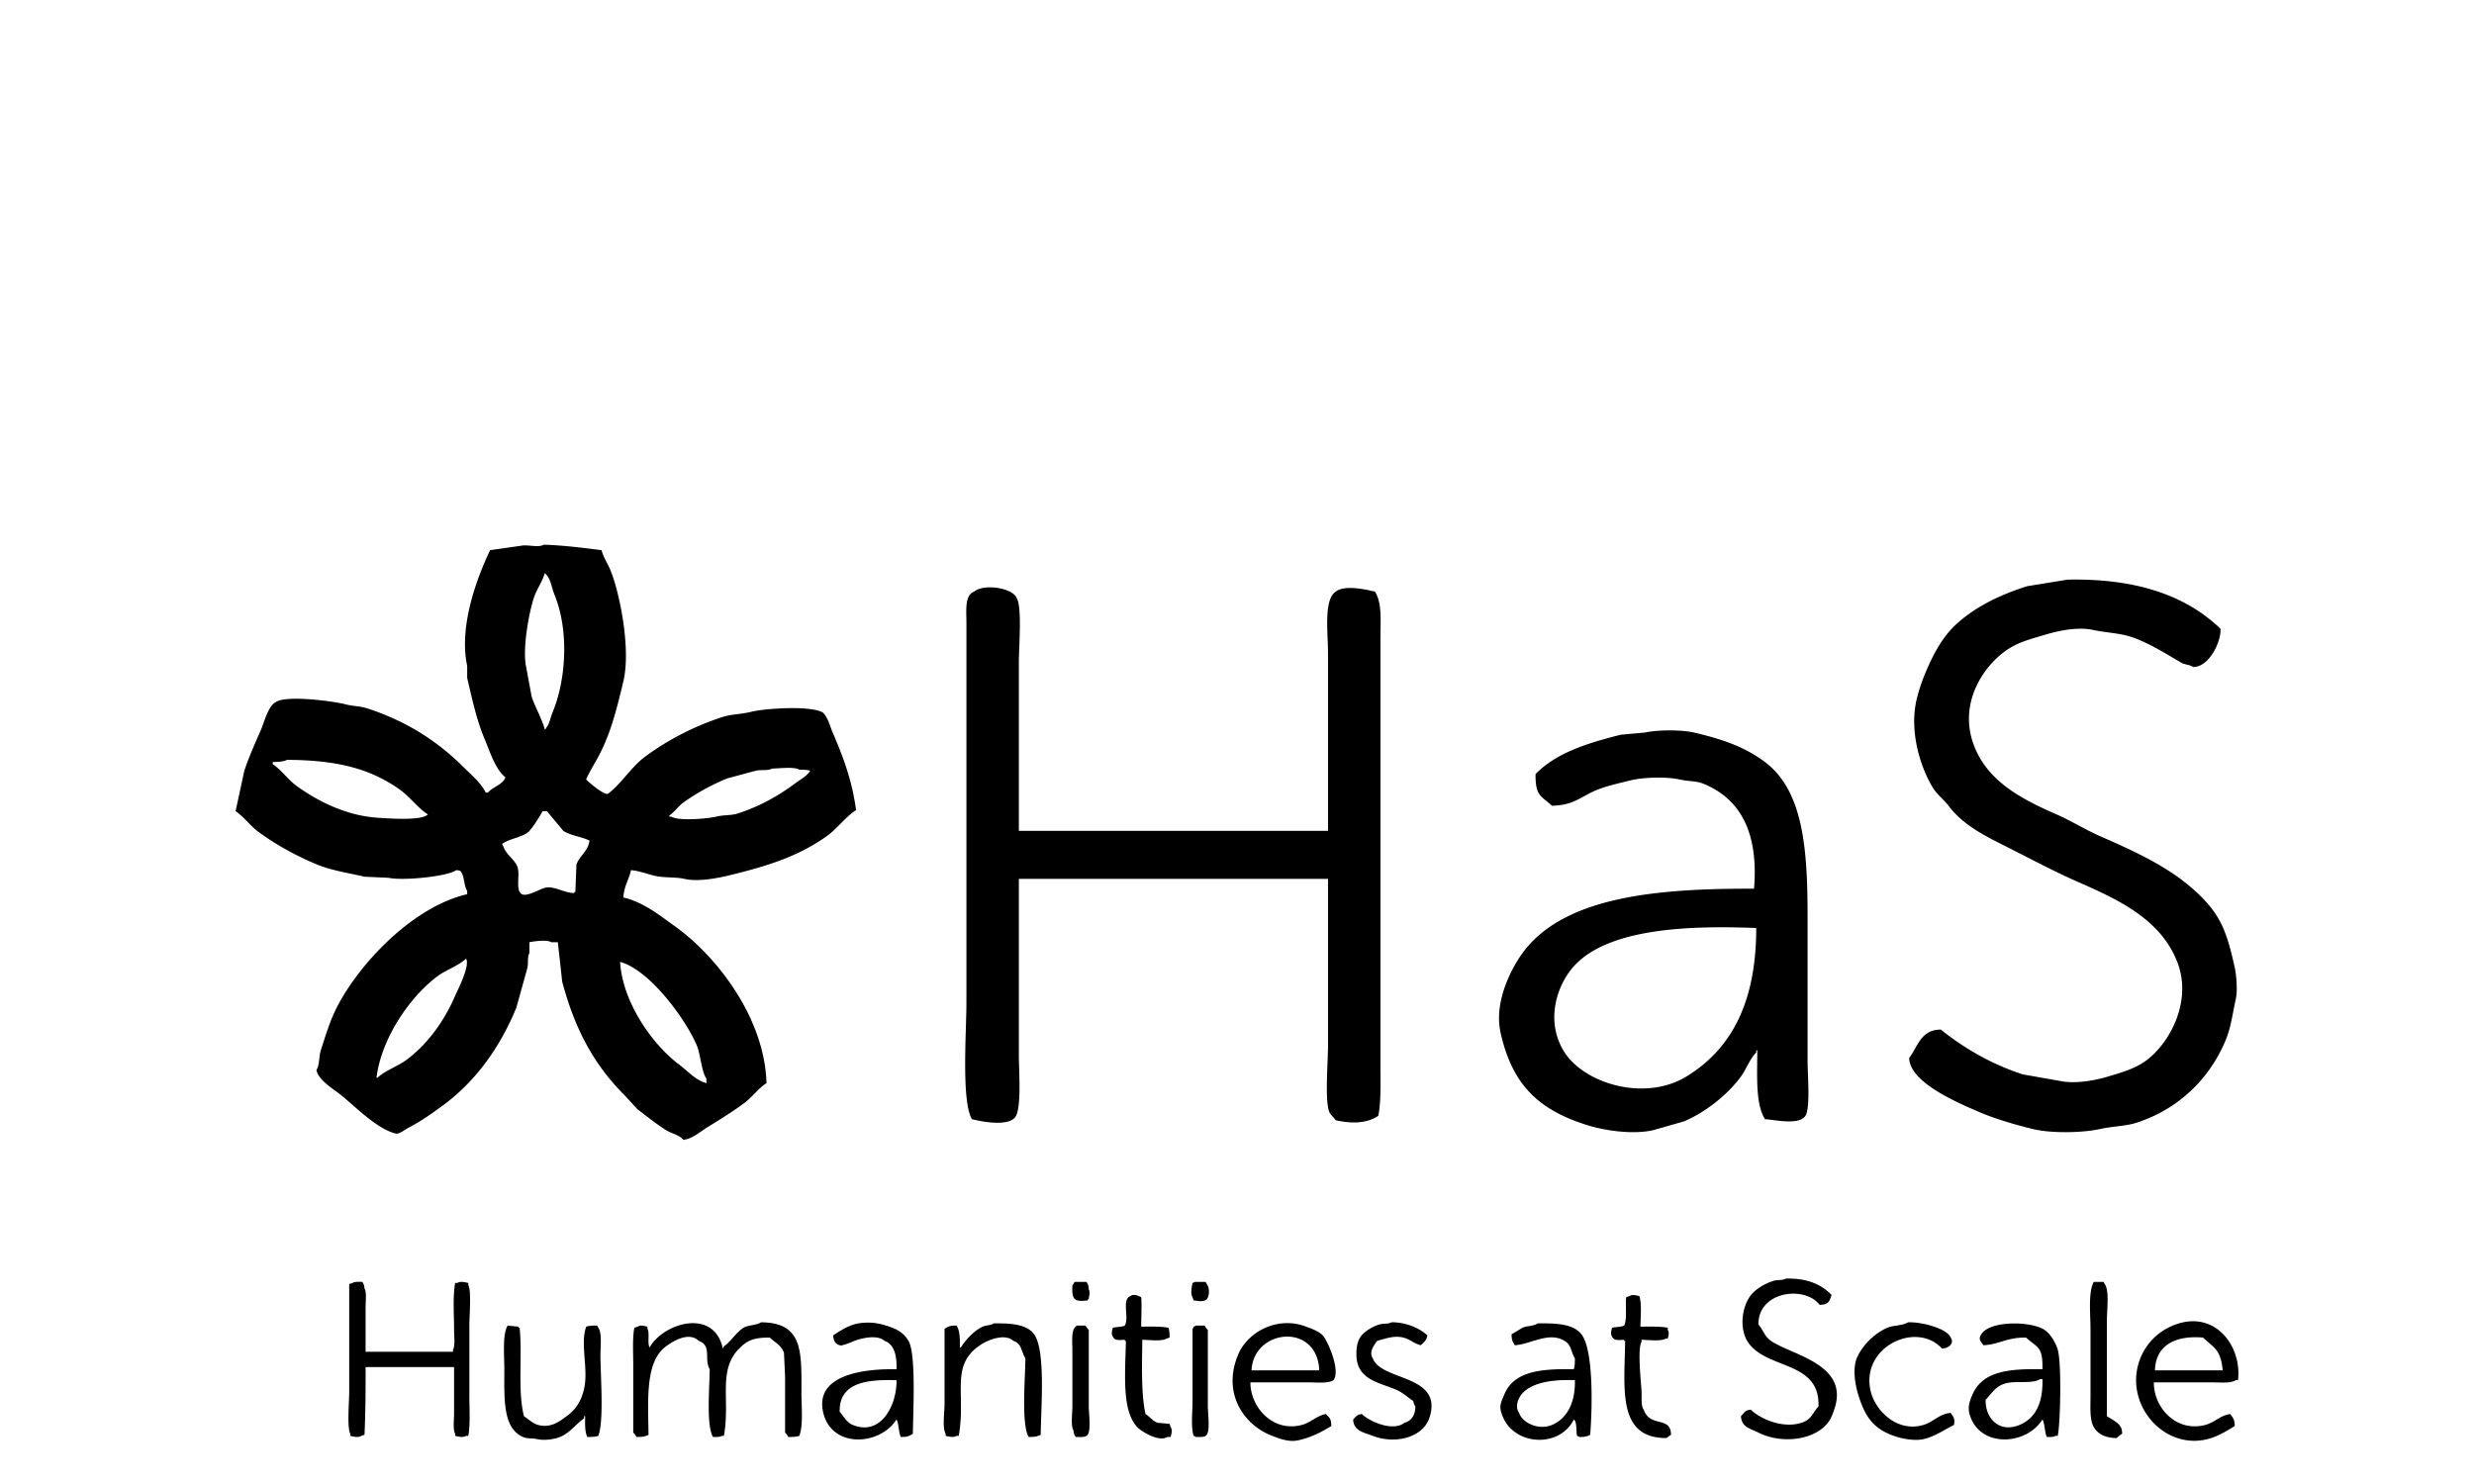 <svg
  xmlns="http://www.w3.org/2000/svg"
  width="500"
  height="300"
  viewBox="0 0 500 300"
>
  <path
    d="M417.862 117.179c13.954-.286 23.952 3.233 30.908 9.934.136 2.706-2.344 7.755-5.52 7.728-.681-.488-1.669-.441-2.427-.883-3.022-1.762-6.161-3.782-9.718-5.079-2.494-.909-5.441-.952-8.167-1.545-3.093-.671-7.115.24-9.271.883-3.069.915-5.589 1.522-7.95 3.091-4.672 3.104-9.685 10.389-7.065 18.546 2.534 7.89 9.72 11.603 17.001 14.792 2.906 1.273 5.923 3.144 8.83 4.416 7.662 3.354 14.833 6.658 20.312 12.144 4.142 4.143 5.313 7.455 6.846 14.35.318 1.433.619 4.626.221 6.402-.628 2.797-.967 5.678-1.987 8.167-3.242 7.909-9.526 14.009-17.884 16.78-2.447.813-4.732.712-7.507 1.324-3.628.801-9.98.92-13.687 0-3.937-.976-7.75-2.1-11.039-3.532-3.97-1.727-13.828-5.838-13.91-10.818 1.771-2.312 2.327-5.74 6.403-5.74 4.666 3.751 10.288 7.029 16.558 9.053l7.508 1.324c3.229.702 7.472-.208 9.714-.883 2.938-.885 5.294-1.544 7.506-3.09 4.661-3.258 9.788-11.984 6.403-20.312-3.407-8.389-11.645-12.298-19.87-15.897-4.767-2.085-9.74-4.744-14.352-7.065-4.628-2.329-8.947-4.443-11.921-8.39-.901-1.193-2.279-2.229-3.092-3.532-2.403-3.85-4.972-11.302-3.311-18.103a36.391 36.391 0 0 1 1.766-5.298c1.629-3.861 3.515-7.359 6.402-9.936 3.832-3.42 8.617-5.758 14.13-7.506l8.17-1.325zm-211.95 50.78h62.481v-35.988c0-4.001-.916-10.703 1.547-12.364 1.77-1.41 6.074-.462 7.946 0 1.456 2.336 1.106 5.699 1.106 9.493v86.323c0 3.415.137 7.405-.443 10.156-2.351 1.524-5.257 1.631-8.609.883-.373-.578-1.074-1.102-1.324-1.766-.875-2.32-.223-10.116-.223-13.246v-33.78h-62.48v35.767c0 3.182.637 11.085-.882 12.585-1.684 1.66-6.607.748-8.611.22-2.146-3.708-1.103-17.56-1.103-23.624v-76.61c0-2.654-.389-5.657 1.545-6.402 2.079-1.713 7.932-.699 8.61 1.325 1.122 1.614.441 9.996.441 12.805l-.001 34.223zm159.404 46.584V185.18c-.002-13.639-.899-25.342-8.611-31.13-4.033-3.027-8.494-4.599-14.35-5.96-2.603-.606-7.38-.556-9.937 0-1.617.146-3.239.293-4.856.441-6.797 1.705-13.033 3.661-17.222 7.948-.057 4.48 1.114 4.384 3.313 6.403 4.351-.066 5.86-1.83 8.831-3.09 2.114-.898 4.579-1.41 6.844-1.987 2.648-.675 7.332-.845 10.156-.221 1.889.417 3.292.236 4.855.883 7.623 3.152 11.064 10.151 10.156 21.194-19.243-.075-38.432 1.491-46.805 13.026-2.165 2.98-5.838 9.786-4.415 16.116 2.396 10.679 7.854 15.717 17.883 18.765 3.124.95 8.875 1.873 13.025.884l6.182-1.767c4.402-1.896 8.794-5.386 11.479-9.052 1.099-1.5 1.786-3.55 3.091-4.857v-.441h.222c-.016 5.107-.396 10.813 1.545 13.91 2.277.176 6.887 1.245 8.169-.664 1.039-1.539.445-8.442.445-11.038zm-24.506 3.091c-8.413 5.125-20.69 1.44-24.729-5.079-3.321-5.367-2.033-11.797 1.105-16.117 6.268-8.627 23.096-9.42 37.753-8.832.003 14.878-4.918 24.418-14.129 30.028zm-172.431-69.325c-.655-1.502-.97-3.075-1.985-4.194-2.24-1.559-11.788-.919-14.573-.221-2.165.544-3.949.441-5.96 1.104-5.827 1.919-10.978 4.652-15.455 7.948-2.85 2.097-4.748 5.408-7.507 7.507-.675.42-3.796-2.188-4.415-2.87-.126-.13 1.791-3.453 2.207-4.194 2.568-4.582 3.889-9.72 5.299-15.675 1.573-6.648-.82-18.149-2.65-22.521-.524-1.252-1.411-2.574-1.766-3.973-3.573-.453-7.69-.986-11.701-1.104-1.039.67-3.223-.09-4.636.221-2.062.293-4.122.588-6.183.883-2.464 5.14-6.409 15.208-4.635 23.401v2.43c1.056 4.539 1.958 8.659 3.532 12.363 1.098 2.587 2.136 6.085 4.194 7.728-.575 1.549-2.569 1.903-3.532 3.09h-.441c-1.026-2.023-2.876-3.538-4.416-5.077-5.282-5.284-11.462-9.291-19.43-11.922-1.624-.537-2.935-.429-4.637-.883-2.125-.567-11.706-1.879-13.908-.441-1.617.804-2.334 4.017-3.092 5.74-1.096 2.494-2.401 5.417-3.312 8.169-.589 2.723-1.176 5.446-1.766 8.168 1.703 1.152 2.988 2.987 4.637 4.196 3.532 2.589 7.635 4.863 11.922 6.623 2.909 1.195 6.288 1.67 9.493 2.428l4.856.221c2.923.634 11.907-.256 13.689-1.545.513.051.623.043.883.221.804 1.006.613 2.856 1.325 3.974v.663c-10.849 2.501-21.633 13.782-26.273 22.74-1.399 2.701-2.358 5.86-3.312 8.833-.414 1.289-.208 2.933-.885 3.974.377 1.914 3.032 3.588 4.417 4.635 3.04 2.301 7.499 7.123 11.479 8.169.764.295 1.883-.706 2.649-1.104 2.603-1.356 4.636-2.811 6.844-4.416 6.671-4.85 11.661-11.722 15.012-19.871l2.208-7.947c.271-1.056-.039-2.284.442-3.091v-2.209c.921-.203 3.55-.581 4.415 0h1.325c.293 2.65.588 5.299.882 7.949 2.558 9.709 6.503 16.88 12.585 22.96l2.649 2.872c1.865 1.402 3.778 2.961 5.74 4.194 1.127.708 2.72.976 3.532 1.986 1.932-.319 3.247-1.566 4.637-2.428 2.736-1.702 5.22-3.204 7.726-5.08 1.558-1.164 2.748-2.896 4.417-3.974-.357-13.296-10.214-25.754-18.325-31.57-3.048-2.186-6.439-4.988-10.599-5.961.134-2.303 1.121-3.6 1.546-5.52 1.643.137 3.187.742 4.636 1.104 2.005.503 4.243.224 6.183.663 3.035.686 7.365-.301 9.714-.883 7.74-1.917 13.462-3.829 18.987-7.727 2.139-1.51 3.792-3.895 5.961-5.3-.764-5.851-2.636-10.882-4.629-15.456zM76.315 165.31c-6.447-.426-12.189-3.419-16.34-6.403-1.739-1.252-3.063-3.242-4.855-4.416v-.442c.852-.017 2.287-.058 2.87-.442 10.195.049 16.829 1.8 22.74 5.961 2.062 1.452 3.653 3.722 5.741 5.078-1.236 1.31-7.854.817-10.156.664zm15.675 35.986c-2.248 5.197-5.651 9.885-9.935 13.025-1.744 1.279-4.161 2.053-5.739 3.532h-.221c1.012-8.21 6.997-16.569 12.363-20.532 1.738-1.283 4.172-2.047 5.741-3.532.837 1.469-1.689 6.305-2.209 7.507zm16.116-81.025c.571-1.43 1.564-2.861 1.987-4.416 1.206.964 1.35 2.855 1.987 4.416 2.93 7.164 2.375 17.107-.442 23.844-.468 1.119-.564 2.293-1.323 3.09v.221h-.221c-.598-2.217-1.925-4.385-2.649-6.624l-1.104-5.96c-.858-3.909.772-12.086 1.765-14.571zm8.392 54.531l-.221 5.519h-.221v.222c-2.006-.038-4.014-1.434-5.739-1.105-1.237.238-3.707 1.899-4.856 1.327-1.369-.848-.289-3.845-.884-5.52-.538-1.51-2.363-2.517-2.869-4.195-.179-.228-.083-.054-.221-.442 1.354-1.035 4.154-1.385 5.298-2.428.793-.722 2.36-3.197 2.871-4.196h.883c1.103 1.326 2.208 2.649 3.312 3.975 1.484.986 3.79 1.198 5.299 1.987-.278 2.127-2.081 3.117-2.652 4.856zm24.284 36.43c.805 1.859.942 5.227 1.987 6.844v.883c-2.267-.612-3.85-2.51-5.52-3.753-5.181-3.853-11.438-12.421-11.922-20.752 5.871 1.6 13.069 11.271 15.455 16.778zm20.092-52.988c-3.437 2.553-7.101 4.681-11.703 6.183-1.483.483-2.782.27-4.415.662-1.644.395-7.598.954-9.053 0h-.441v-.221c1.068-.726 1.839-1.908 2.87-2.649 2.617-1.882 5.705-3.571 8.832-4.857 1.913-.514 3.827-1.029 5.74-1.545 1.085-.277 2.468.059 3.312-.441 1.464-.03 4.518-.426 5.52.22.843-.008 1.667.033 2.208.221-.727 1.122-1.805 1.636-2.87 2.427zm200.027 100.233c4.346-.119 7.188 1.175 9.271 3.312-.455 1.276-.617 1.995-2.429 1.987-3.065-3.98-12.464-2.703-12.362 3.974 1.176 1.404 1.16 2.47 2.868 3.534 4.395 2.733 15.21 4.656 12.586 13.246-.223.727-.662 1.974-1.103 2.649-2.603 3.976-9.579 4.845-14.352 2.428-1.576-.796-3.407-1.052-3.532-3.312.681-.675.677-1.193 1.986-1.324 1.906 1.891 6.904 4.113 10.819 2.429 1.478-.638 1.859-2.006 2.869-3.091.296-9.232-10.23-7.386-14.13-12.807-2.101-2.922-1.314-7.951.884-10.155 1.021-1.022 2.663-1.969 4.195-2.429.886-.264 1.772-.024 2.43-.441zM73.887 273.27h17.662v-.441c.481-.776.221-2.804.221-3.974 0-3.074-.282-6.793.221-9.493h.442c.589-.407 1.571-.146 2.207 0v.441c.661 1.058.22 6.222.22 7.948v14.572c0 2.586.212 5.724-.22 7.947h-.441c-.591.408-1.571.148-2.208 0v-.441c-.484-.771-.221-2.807-.221-3.972v-9.495H73.888c.014 4.896-.021 9.196-.22 13.689l-.664.219c-.589.408-1.57.148-2.207 0v-.441c-.688-1.107-.221-6.587-.221-8.389v-21.858l.663-.219c.406-.274 1.259-.243 1.986-.221.272.503.362.496.442 1.324.46.73.22 2.633.22 3.751v9.053zm143.285-14.129h2.429c.288.532.398.624.441 1.545.326.536.064 1.112 0 1.987h-.219v.221c-2.593.284-3.26-.005-3.091-3.091.2-.206.293-.387.44-.662zm24.287 0h2.208l.219.441c.602.702.589 2.389 0 3.091-.785.583-1.574.322-2.649.221l-.22-.662c-.46-.669-.162-2.163 0-2.87.387-.14.214-.044.442-.221zm181.701 0h1.987c.074.146.145.294.219.441.974 1.288.443 5.2.443 7.285v19.428c.67.448 2.276 1.244 2.649 1.989.336.416.396.791.441 1.543a5.524 5.524 0 0 0-1.104.884c-2.272-.009-3.804-.794-4.635-2.208-.869-1.476-.663-4.166-.665-6.402v-13.246c.003-3.108-.503-7.669.665-9.714zm-192.52 9.051c1.834-.021 4.026-.077 5.519.221.173.494.225 1.198.221 1.986-.221.073-.442.146-.664.221-.886.575-3.535.249-4.856.222-.044 5.016-.27 11.002.661 15.012.802.495 1.477 1.437 2.43 1.767.809.073 1.619.147 2.43.223.074.219.146.441.219.66.389.566.141 1.368 0 1.987h-.662c-1.568.984-4.412-.721-5.298-1.325-4.096-2.792-3.226-11.208-3.091-18.103h-.221v-.223c-1.213.073-2.06.202-2.428-.662-.365-.541-.136-1.157 0-1.767.51-.154 1.98-.146 2.428-.441.951-1.644-.693-5.149 1.104-5.961.723-.503 1.641-.052 2.208.221.149 1.546.006 3.831 0 5.962zm100.896 0c1.835-.021 4.026-.077 5.52.221v.441c.368.541.137 1.158 0 1.766h-.44c-.888.575-3.535.249-4.857.222v.441c-.863 1.322-.093 8.244 0 9.935.077 1.405-.168 2.913.441 3.753 1.293 3.736 5.468 1.179 5.52 5.079-.323.188-.634.4-.885.662-9.996.047-8.533-9.771-8.388-19.648h-.221v-.221c-1.214.071-2.062.203-2.43-.664-.365-.541-.135-1.156 0-1.766.511-.154 1.98-.148 2.43-.44.681-1.089.21-4.472.441-5.741l.663-.221c.564-.387 1.365-.142 1.985 0 .519 1.532.24 4.26.221 6.181zm-177.728-.883c8.561.075 8.169 5.949 8.169 14.353 0 2.762.384 6.563-.442 8.609-.54.188-1.364.231-2.206.22-.189-.322-.401-.633-.662-.882V278.35a8677.6 8677.6 0 0 1-.221-4.857c-.552-1.556-1.798-2.076-2.87-3.091-3.317-.028-4.604.619-6.181 2.206-4.376 4.41-1.775 10.404-3.091 17.663h-.439c-.374.251-1.083.234-1.767.22-1.385-2.286-.691-10.057-.664-13.687-1.199-2.087.495-4.757-2.207-5.74-2.009-1.914-5.124.011-6.622 1.104-4.186 3.047-3.652 10.571-3.533 17.882-.653.351-1.263.458-2.429.44-.189-.322-.4-.631-.663-.882v-13.689c0-2.45-.182-5.413.221-7.506l.662-.22c.566-.388 1.368-.141 1.987 0v.44c.505.835-.075 2.927.442 3.753 2.868-5.024 13.034-7.98 14.791.221.177-.226.077-.06.22-.441 1.492-.994 2.383-2.778 3.975-3.753.981-.602 2.539-.448 3.53-1.104zm127.39 0c2.887-.063 5.77 1.214 7.286 2.651-.248 1.141-.68 1.316-1.325 1.985-1.187-.289-1.934-.944-2.868-1.325-2.148-.871-4.159-.029-5.963.442-.487.708-1.776 2.195-.882 3.532 1.692 4.641 14.231 3.215 11.479 11.923-1.304 4.125-6.957 5.499-11.479 3.752-1.779-.688-3.855-.96-3.975-3.312.616-.586.648-.935 1.766-1.104 1.38 1.388 6.178 3.677 8.61 1.767 1.409-.405 2.183-1.504 2.208-3.312-.244-.306-.331-.633-.44-1.104-1.063-.667-2.078-1.67-3.313-2.207-3.647-1.591-8.186-2.03-8.169-7.286.005-1.498.249-2.637.883-3.532.739-1.042 2.407-2.028 3.755-2.428.887-.265 1.765-.035 2.427-.442zm104.428 0c2.875-.094 7.911 1.277 8.61 3.091.824 1.179-.467 2.218-1.766 2.208-5.237-5.71-16.685-.192-14.351 8.833.963 3.727 5.273 8.188 10.597 6.623 2.049-.603 3.18-2.238 5.52-2.431.603.903.911 1.117.663 2.431-2 .979-3.764 2.307-6.183 2.87-1.712.397-4.199-.105-5.297-.443-4.772-1.47-6.512-4.013-7.95-8.831-.555-1.866-1.063-5.01-.219-7.066 1.064-2.591 3.622-5.081 6.179-6.182 1.234-.528 3.047-.386 4.197-1.103zm-184.792.22c3.567-.046 6.708.191 8.169 2.208 2.338 3.226 1.399 14.699 1.324 20.313-.652.349-1.263.457-2.429.44-1.519-2.514-.69-11.907-.662-15.896-.905-1.43-.68-2.934-2.429-3.532-1.726-1.577-5.077-.177-6.404.662-6.555 4.138-3.108 9.893-4.636 18.545h-.442c-.59.406-1.571.146-2.208 0v-.442c-.701-1.123-.221-4.363-.221-5.96v-15.235c.749-.472 1.035-.674 2.43-.662.656 1.056.699 2.52.663 4.415h.22c.932-1.552 2.729-3.447 4.416-4.194.771-.339 1.593-.226 2.209-.662zm-98.247.443c.737.072 1.473.147 2.208.221v.221h.22c.602 5.66-.445 12.712.883 17.882.863.571 1.753 1.461 2.87 1.767 2.65.724 4.55-.904 5.74-1.767 1.821-1.319 2.941-2.982 3.532-5.519.928-3.987-.843-9.215.442-12.584.54-.188 1.364-.231 2.208-.223l.22.441c.788 1.026.442 3.786.442 5.52 0 4.148.754 13.341-.442 16.339-.54.188-1.364.23-2.207.221-.505-.951-.47-2.626-.44-4.195h-.221v.44c-1.681 1.151-2.815 2.916-4.858 3.753-1.287.528-3.304.743-4.636.443-1.197-.271-1.915-.017-2.87-.443-4.102-1.826-3.753-7.745-3.753-13.687 0-2.911-.41-6.947.662-8.83zm115.027 0h1.767c.188.323.4.634.662.883v15.455c0 1.484.485 4.741-.22 5.74-.403.568-1.453.448-2.43.44-.271-.502-.361-.497-.441-1.323-.585-.916-.22-3.508-.22-4.857v-11.259c0-1.58-.23-3.695.441-4.637.162-.193.277-.25.441-.442zm24.064 0h1.767c.189.323.4.634.663.883v15.455c0 1.484.486 4.741-.22 5.74-.383.541-1.274.44-2.208.44-.225-.176-.06-.078-.442-.22-.59-1.784-.22-4.882-.22-7.064v-14.572c.177-.226.079-.059.22-.441.386-.14.214-.045.44-.221zm27.819 11.04c1.46-1.907-1.067-7.647-1.986-8.833-.784-1.009-2.212-1.479-3.532-1.986-5.86-2.249-11.79 1.118-13.691 5.519-3.431 7.953 1.168 14.443 6.845 16.559 1.222.456 3.271 1.351 5.298.883 2.668-.612 4.643-1.66 6.624-2.868-.014-1.586-.374-1.672-1.104-2.431-1.88.353-3.039 1.734-4.856 2.208-5.982 1.557-10.444-3.762-10.377-8.61h11.704c1.685-.002 4.029.259 5.075-.441zm-2.871-1.99h-13.688c.398-8.412 13.291-9.747 13.688 0zm173.755-9.493c-3.563 1.058-6.362 3.579-7.727 6.845-3.773 9.04 4.403 18.83 13.468 16.558 2.112-.529 3.883-1.648 5.519-2.647-.023-1.449-.356-1.619-.881-2.431-2.041.251-3.145 1.708-5.08 2.208-6.007 1.554-10.461-3.696-10.376-8.61h11.703c1.638 0 3.844.237 4.855-.441h.441c.809-6.667-4.289-13.747-11.922-11.482zm-4.858 9.493c.135-5.214 4.365-7.104 9.717-6.623 2.28 2.125 3.579 2.427 3.974 6.623h-13.691zm-19.649-4.194c-.442-1.476-1.496-3.191-2.648-3.974-2.744-1.862-11.846-2.002-13.025 1.324-.312.656.273 1.192.661 1.767 3.205-.146 4.668-1.605 8.611-1.546 2.277 2.085 3.415 1.7 3.312 6.402-6.864-.134-12.073.405-14.131 5.08-.352.803-1.025 2.28-.661 3.751 1.771 7.13 11.46 6.687 14.792 1.326.463.724.464 2.725.884 3.531.686.017 1.394.031 1.765-.22h.442c.566-2.795.782-14.82-.002-17.441zm-7.728 15.234c-4.121 1.703-6.938-1.376-6.843-5.079 1.26-1.332 1.948-2.704 3.973-3.312 2.083-.623 5.295.177 7.065-.882h.441c.146 4.815-1.399 7.937-4.636 9.273zm-224.533-16.999c-1.144-1.94-2.808-2.618-5.298-3.312-1.631-.455-3.892-.553-5.741 0-1.572.47-2.98 1.404-4.195 2.209.123 1.119.374 1.682 1.326 1.985.215.224 1.813-.385 2.428-.662 1.428-.643 5.064-1.655 6.623-.221 1.958.65 2.536 2.979 2.429 5.739-6.756-.134-16.654 1.161-14.792 8.831 1.75 7.221 11.438 6.623 14.792 1.326.478.754.43 2.697.882 3.531 1.395.013 1.68-.189 2.429-.661.046-4.497.672-16.134-.883-18.765zm-11.258 16.999c-1.263-.515-1.792-1.725-2.649-2.649-.166-6.019 5.697-6.57 11.48-6.402.111 4.973-3.116 11.385-8.831 9.051zm147.26-18.325c-1.636-2.103-4.993-2.259-8.833-2.208-.833.583-2.101.464-3.091.884l-2.207 1.324c.021 1.247.244 1.494.663 2.208 3.288-.175 7.141-3.024 10.375-.662 1.055.769 1.043 2.181 1.768 3.312.008.841-.033 1.668-.221 2.207-6.875-.138-12.251.438-14.13 5.299-.257.664-.884 1.798-.662 2.87 1.489 7.219 11.733 8.203 14.792 1.987.689.442.431 2.498.663 3.312.381.143.216.045.44.221 1.112.012 1.589-.108 2.208-.44.437-5.417.701-17.145-1.765-20.314zm-5.961 18.325c-2.787 1.162-6.042-.512-6.626-2.429-.976-1.319-.114-3.131.663-3.974 2.055-2.232 6.186-2.818 10.599-2.649.118 4.495-1.587 7.782-4.636 9.052z"
  />
</svg>

